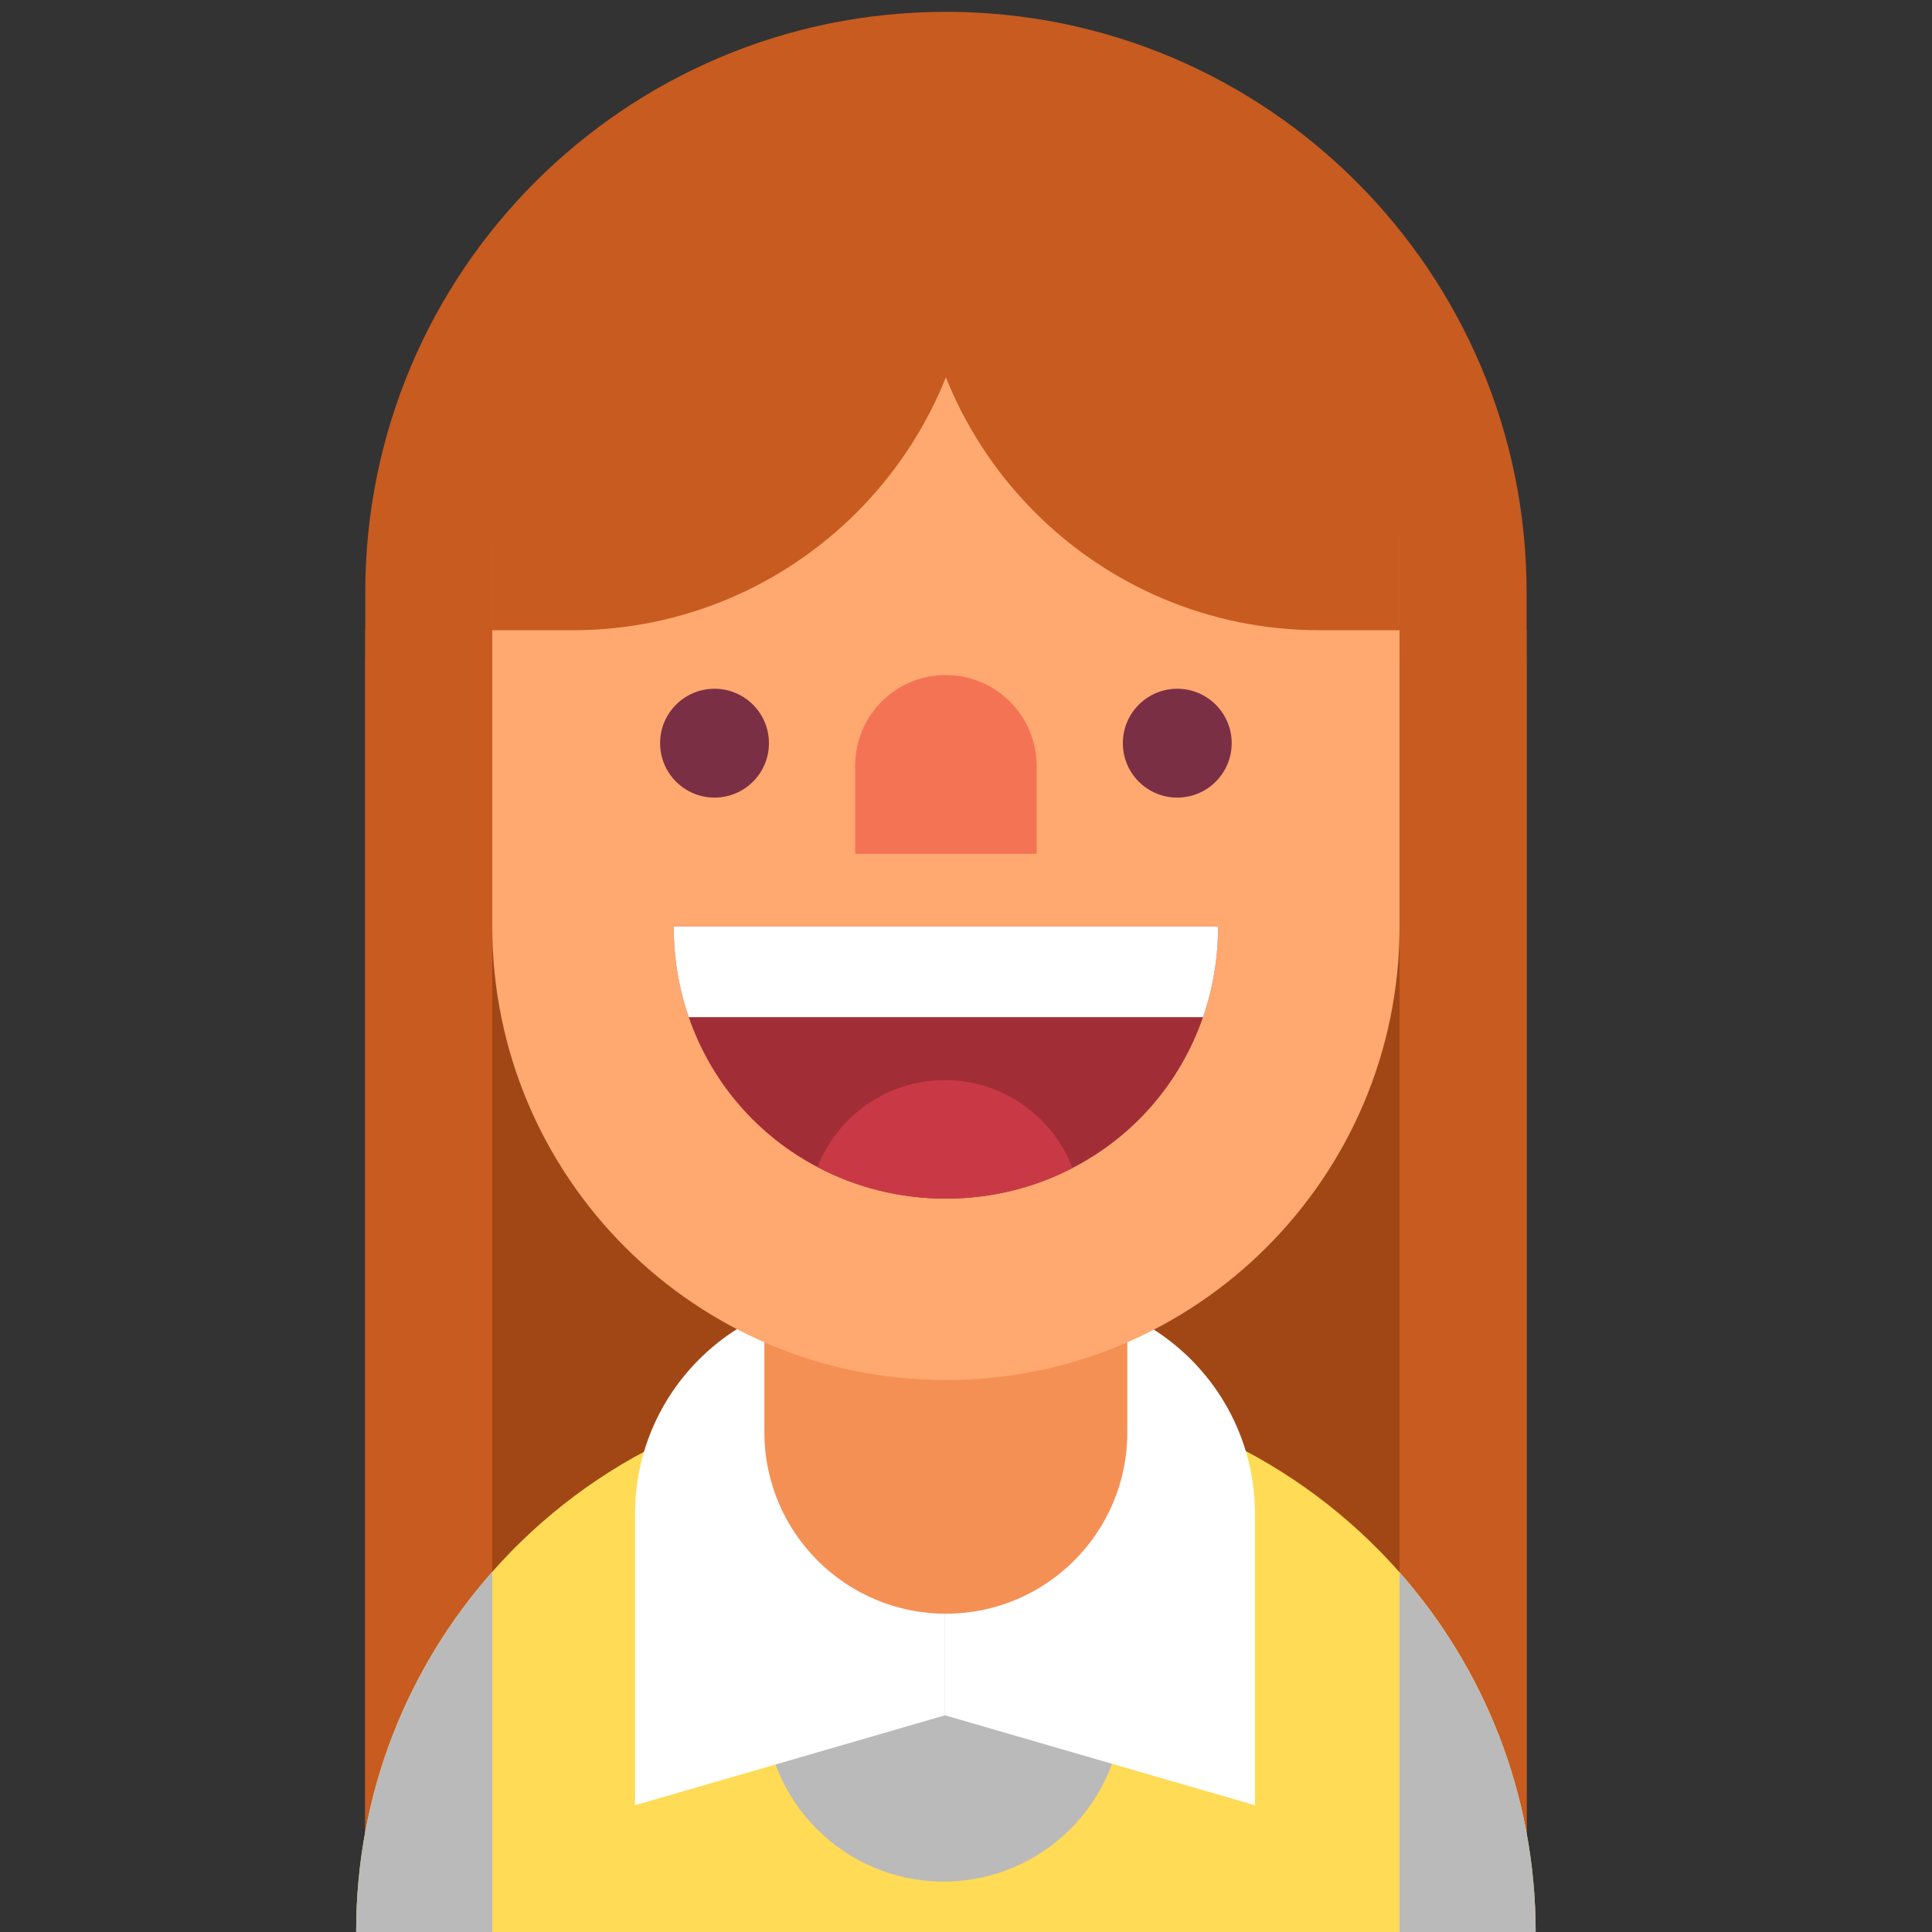 <?xml version="1.0" encoding="utf-8"?>
<!-- Generator: Adobe Illustrator 16.0.0, SVG Export Plug-In . SVG Version: 6.00 Build 0)  -->
<!DOCTYPE svg PUBLIC "-//W3C//DTD SVG 1.1//EN" "http://www.w3.org/Graphics/SVG/1.1/DTD/svg11.dtd">
<svg version="1.1" id="Layer_1" xmlns="http://www.w3.org/2000/svg" xmlns:xlink="http://www.w3.org/1999/xlink" x="0px" y="0px"
	 width="60px" height="60px" viewBox="0 0 60 60" enable-background="new 0 0 60 60" xml:space="preserve">
<rect x="0" y="0" width="60" height="60" fill="#333333" stroke="none"/>
<g>
	<path fill="#C75B20" d="M47.41,18.4v41.612H11.343V18.4c0-9.961,8.073-18.033,18.033-18.033c4.979,0,9.487,2.017,12.75,5.28
		C45.393,8.913,47.41,13.421,47.41,18.4z"/>
	<rect x="11.343" y="20.485" fill="#A14716" width="36.067" height="39.526"/>
	<rect x="11.343" y="19.572" fill="#C75B20" width="3.945" height="40.439"/>
	<rect x="43.465" y="19.572" fill="#C75B20" width="3.945" height="40.439"/>
	<path fill="#FFDB56" d="M47.691,60.013h-36.63v-0.034c0-4.282,1.595-8.191,4.227-11.165c3.088-3.5,7.611-5.707,12.646-5.707h2.852
		c5.05,0,9.584,2.215,12.68,5.724C46.096,51.811,47.691,55.724,47.691,60.013z"/>
	<path fill="#BABABA" d="M29.305,58.434L29.305,58.434c-3.073,0-5.565-2.491-5.565-5.565v-3.27h11.13v3.27
		C34.87,55.942,32.379,58.434,29.305,58.434z"/>
	<path fill="#FFFFFF" d="M19.722,56.063l9.625-2.792V40.23h-2.836c-3.75,0-6.79,3.039-6.79,6.788V56.063z"/>
	<path fill="#FFFFFF" d="M38.974,56.063l-9.626-2.792V40.23h2.837c3.749,0,6.789,3.039,6.789,6.788V56.063z"/>
	<path fill="#F59055" d="M29.375,50.115L29.375,50.115c-3.112,0-5.636-2.522-5.636-5.636v-5.564h11.271v5.564
		C35.011,47.593,32.488,50.115,29.375,50.115z"/>
	<path fill="#FFA870" d="M29.375,42.859L29.375,42.859c-7.78,0-14.088-6.308-14.088-14.088V16.968c0-5.152,4.177-9.33,9.33-9.33
		h9.518c5.153,0,9.329,4.177,9.329,9.33v11.804C43.464,36.552,37.156,42.859,29.375,42.859z"/>
	<circle fill="#7A2F45" cx="22.19" cy="23.08" r="1.69"/>
	<circle fill="#7A2F45" cx="36.561" cy="23.08" r="1.69"/>
	<path fill="#F57355" d="M32.193,26.517h-5.634v-2.742c0-1.553,1.257-2.811,2.81-2.811l0,0c1.56,0,2.825,1.265,2.825,2.825V26.517z"
		/>
	<path fill="#A12D37" d="M37.829,28.771c0,0.994-0.163,1.944-0.469,2.817c-0.706,2.054-2.172,3.717-4.055,4.686
		c-1.174,0.611-2.513,0.95-3.93,0.95c-1.439,0-2.798-0.351-3.987-0.979c-1.856-0.974-3.299-2.623-3.997-4.657
		c-0.305-0.873-0.469-1.823-0.469-2.817H37.829z"/>
	<path fill="#FFFFFF" d="M37.829,28.771c0,0.994-0.163,1.944-0.469,2.817H21.391c-0.305-0.873-0.469-1.823-0.469-2.817H37.829z"/>
	<path fill="#C93945" d="M33.306,36.274c-1.174,0.611-2.513,0.95-3.93,0.95c-1.439,0-2.798-0.351-3.987-0.979
		c0.615-1.582,2.153-2.701,3.954-2.701C31.15,33.545,32.698,34.678,33.306,36.274z"/>
	<path fill="#C75B20" d="M30.263,6.376h-7.371c-4.199,0-7.604,3.405-7.604,7.605v5.591h2.487c6.897,0,12.488-5.591,12.488-12.488
		V6.376z"/>
	<path fill="#C75B20" d="M28.488,6.376h7.371c4.2,0,7.604,3.405,7.604,7.605v5.591h-2.486c-6.898,0-12.489-5.591-12.489-12.488
		V6.376z"/>
	<path fill="#BABABA" d="M15.288,48.813v11.199h-4.227v-0.034C11.061,55.696,12.656,51.787,15.288,48.813z"/>
	<path fill="#BABABA" d="M47.691,60.013h-4.227V48.83C46.096,51.811,47.691,55.724,47.691,60.013z"/>
</g>
</svg>

